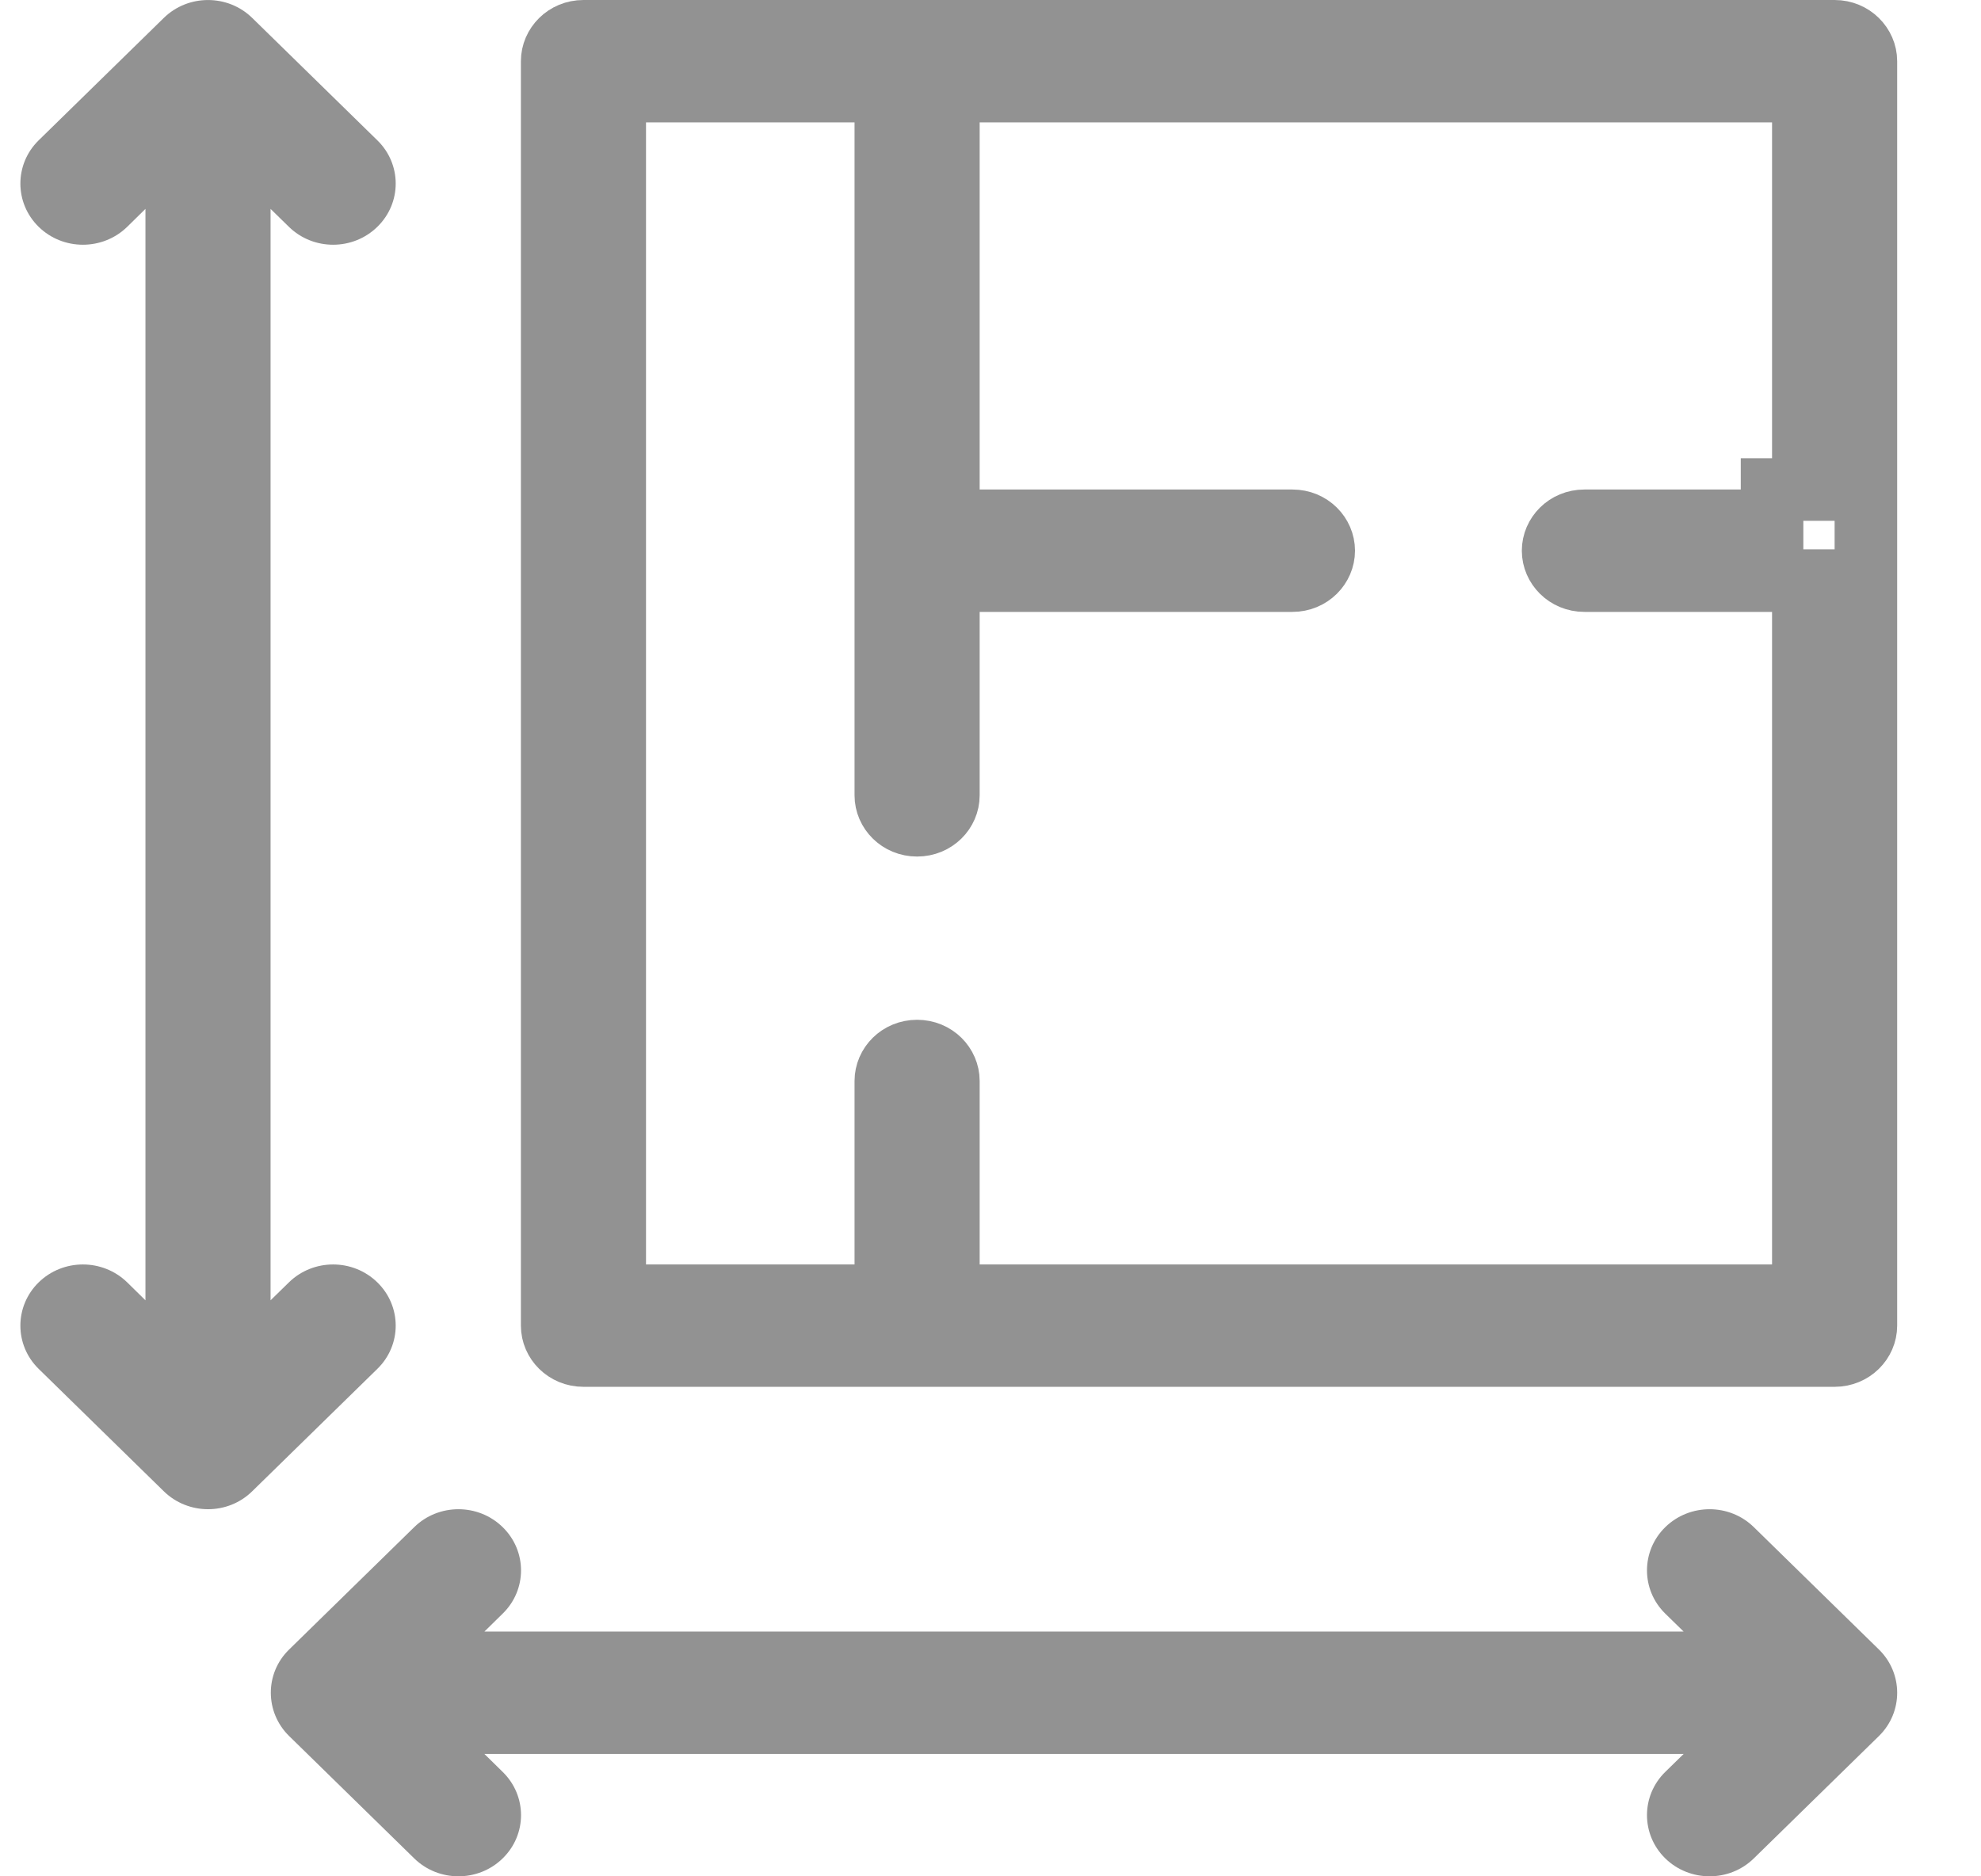 <svg width="19" height="18" viewBox="0 0 19 18" fill="none" xmlns="http://www.w3.org/2000/svg">
<path d="M17.296 5.87V5.57H16.996H15.196C15.024 5.57 14.896 5.435 14.896 5.283C14.896 5.13 15.024 4.996 15.196 4.996H16.696H16.996H16.996V4.696H17.296V1.174V0.874H16.996H9.396H9.096V1.174V4.696V4.996H9.396H12.396C12.568 4.996 12.696 5.13 12.696 5.283C12.696 5.435 12.568 5.57 12.396 5.57H9.396H9.096V5.87V7.63C9.096 7.783 8.968 7.917 8.796 7.917C8.624 7.917 8.496 7.783 8.496 7.63V1.174V0.874H8.196H6.196H5.896V1.174V12.13V12.43H6.196H8.196H8.496V12.13V10.37C8.496 10.217 8.624 10.083 8.796 10.083C8.968 10.083 9.096 10.217 9.096 10.37V12.13V12.43H9.396H16.996H17.296V12.13V5.87ZM5.596 0.3H17.596C17.767 0.3 17.896 0.435 17.896 0.587V12.717C17.896 12.87 17.767 13.004 17.596 13.004H5.596C5.424 13.004 5.296 12.87 5.296 12.717V0.587C5.296 0.435 5.424 0.3 5.596 0.3Z" stroke="#929292" stroke-width="0.6"/>
<path d="M18.021 15.824L16.821 14.65C16.587 14.421 16.207 14.421 15.972 14.65C15.738 14.879 15.738 15.251 15.972 15.48L16.148 15.652H4.646L4.821 15.48C5.056 15.251 5.056 14.879 4.821 14.65C4.587 14.421 4.207 14.421 3.973 14.65L2.773 15.824C2.537 16.054 2.541 16.427 2.773 16.654L3.973 17.828C4.207 18.057 4.587 18.057 4.821 17.828C5.056 17.599 5.056 17.227 4.821 16.998L4.646 16.826H16.148L15.972 16.998C15.738 17.227 15.738 17.599 15.972 17.828C16.207 18.057 16.587 18.057 16.821 17.828L18.021 16.654C18.255 16.425 18.254 16.052 18.021 15.824Z" fill="#929292"/>
<path d="M2.771 12.302L2.595 12.474V2.004L2.771 2.176C3.005 2.405 3.385 2.405 3.619 2.176C3.854 1.947 3.854 1.575 3.619 1.346L2.419 0.172C2.185 -0.057 1.805 -0.057 1.571 0.172L0.371 1.346C0.137 1.575 0.137 1.947 0.371 2.176C0.605 2.405 0.985 2.405 1.22 2.176L1.395 2.004V12.474L1.22 12.302C0.985 12.073 0.605 12.073 0.371 12.302C0.137 12.531 0.137 12.903 0.371 13.132L1.571 14.306C1.805 14.535 2.185 14.536 2.419 14.306L3.619 13.132C3.854 12.903 3.854 12.531 3.619 12.302C3.385 12.073 3.005 12.073 2.771 12.302Z" fill="#929292"/>
</svg>

